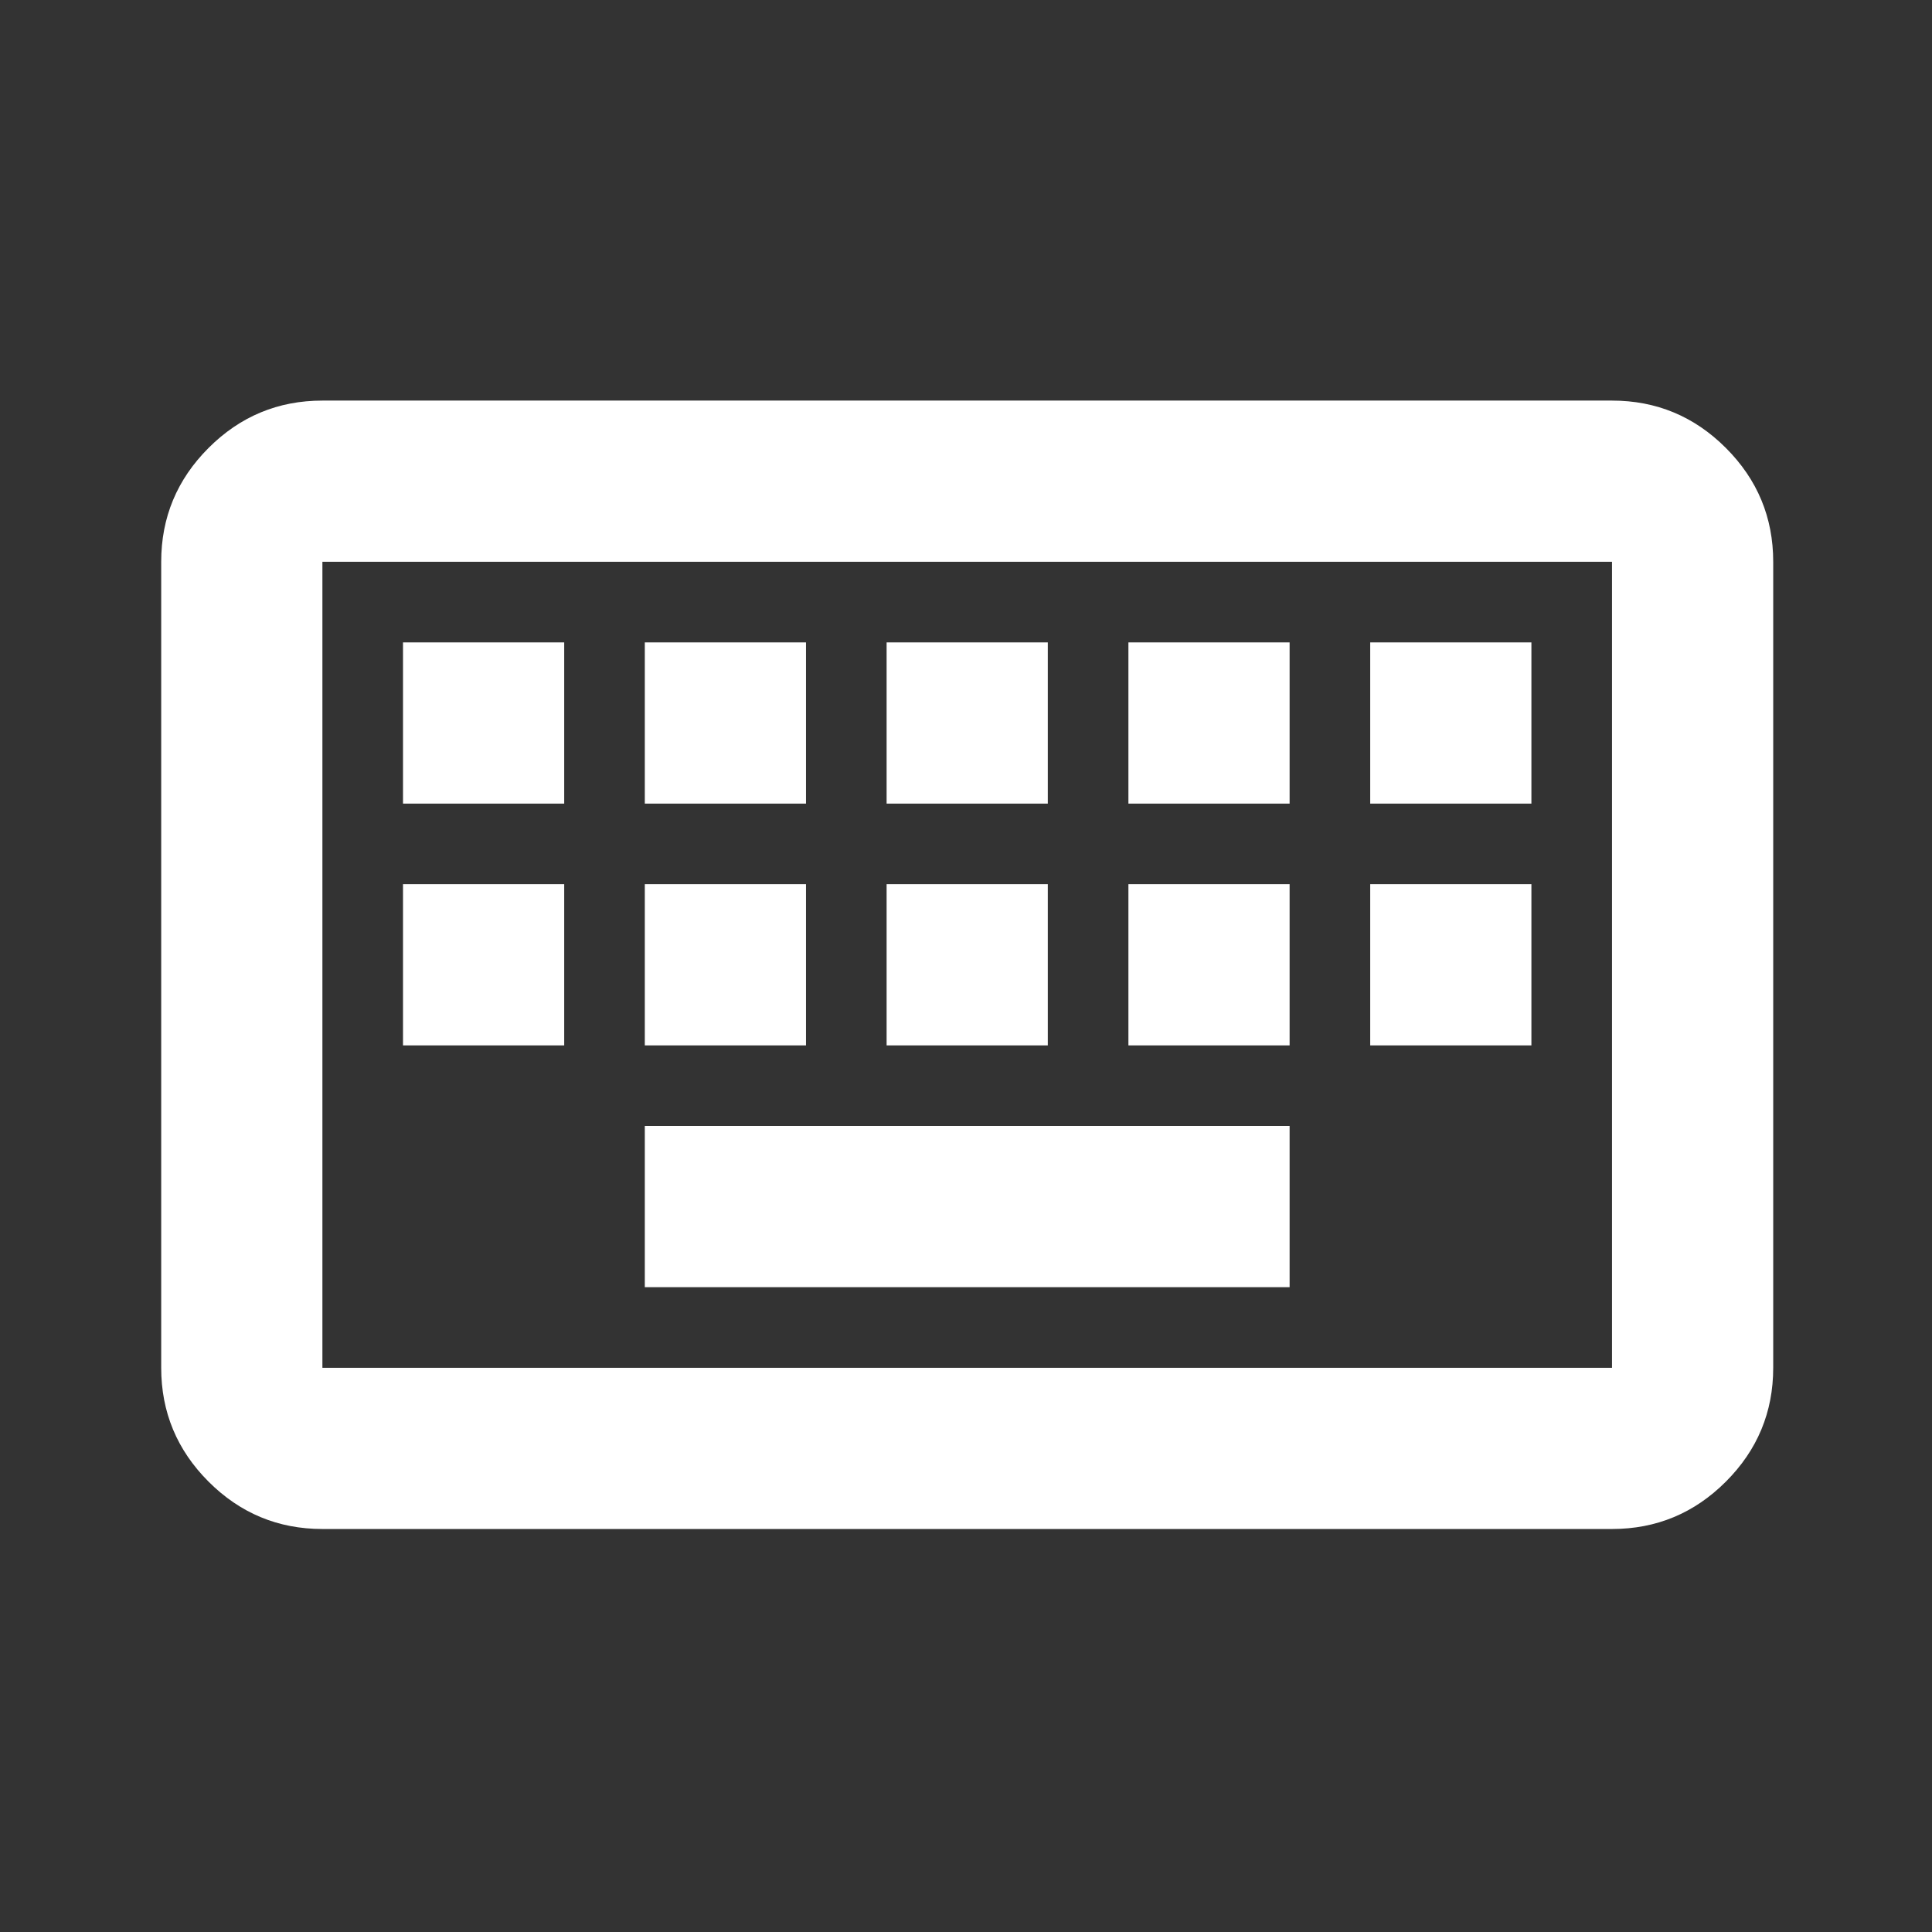 <svg version="1.1" xmlns="http://www.w3.org/2000/svg" xmlns:xlink="http://www.w3.org/1999/xlink" width="24" height="24" viewBox="0,0,256,256"><rect x="0" y="0" width="256" height="256" fill="#333333" stroke="none"/><g fill="#ffffff" fill-rule="nonzero" stroke="none" stroke-width="1" stroke-linecap="butt" stroke-linejoin="miter" stroke-miterlimit="10" stroke-dasharray="" stroke-dashoffset="0" font-family="none" font-weight="none" font-size="none" text-anchor="none" style="mix-blend-mode: normal"><g transform="translate(0,256) scale(0.267,0.267)"><path d="M160,-200c-22,0 -40.833,-7.833 -56.5,-23.5c-15.667,-15.667 -23.5,-34.5 -23.5,-56.5v-400c0,-22 7.833,-40.833 23.5,-56.5c15.667,-15.667 34.5,-23.5 56.5,-23.5h640c22,0 40.833,7.833 56.5,23.5c15.667,15.667 23.5,34.5 23.5,56.5v400c0,22 -7.833,40.833 -23.5,56.5c-15.667,15.667 -34.5,23.5 -56.5,23.5zM160,-280h640v-400h-640zM320,-320h320v-80h-320zM200,-440h80v-80h-80zM320,-440h80v-80h-80zM440,-440h80v-80h-80zM560,-440h80v-80h-80zM680,-440h80v-80h-80zM200,-560h80v-80h-80zM320,-560h80v-80h-80zM440,-560h80v-80h-80zM560,-560h80v-80h-80zM680,-560h80v-80h-80zM160,-280v-400z"></path></g></g></svg>